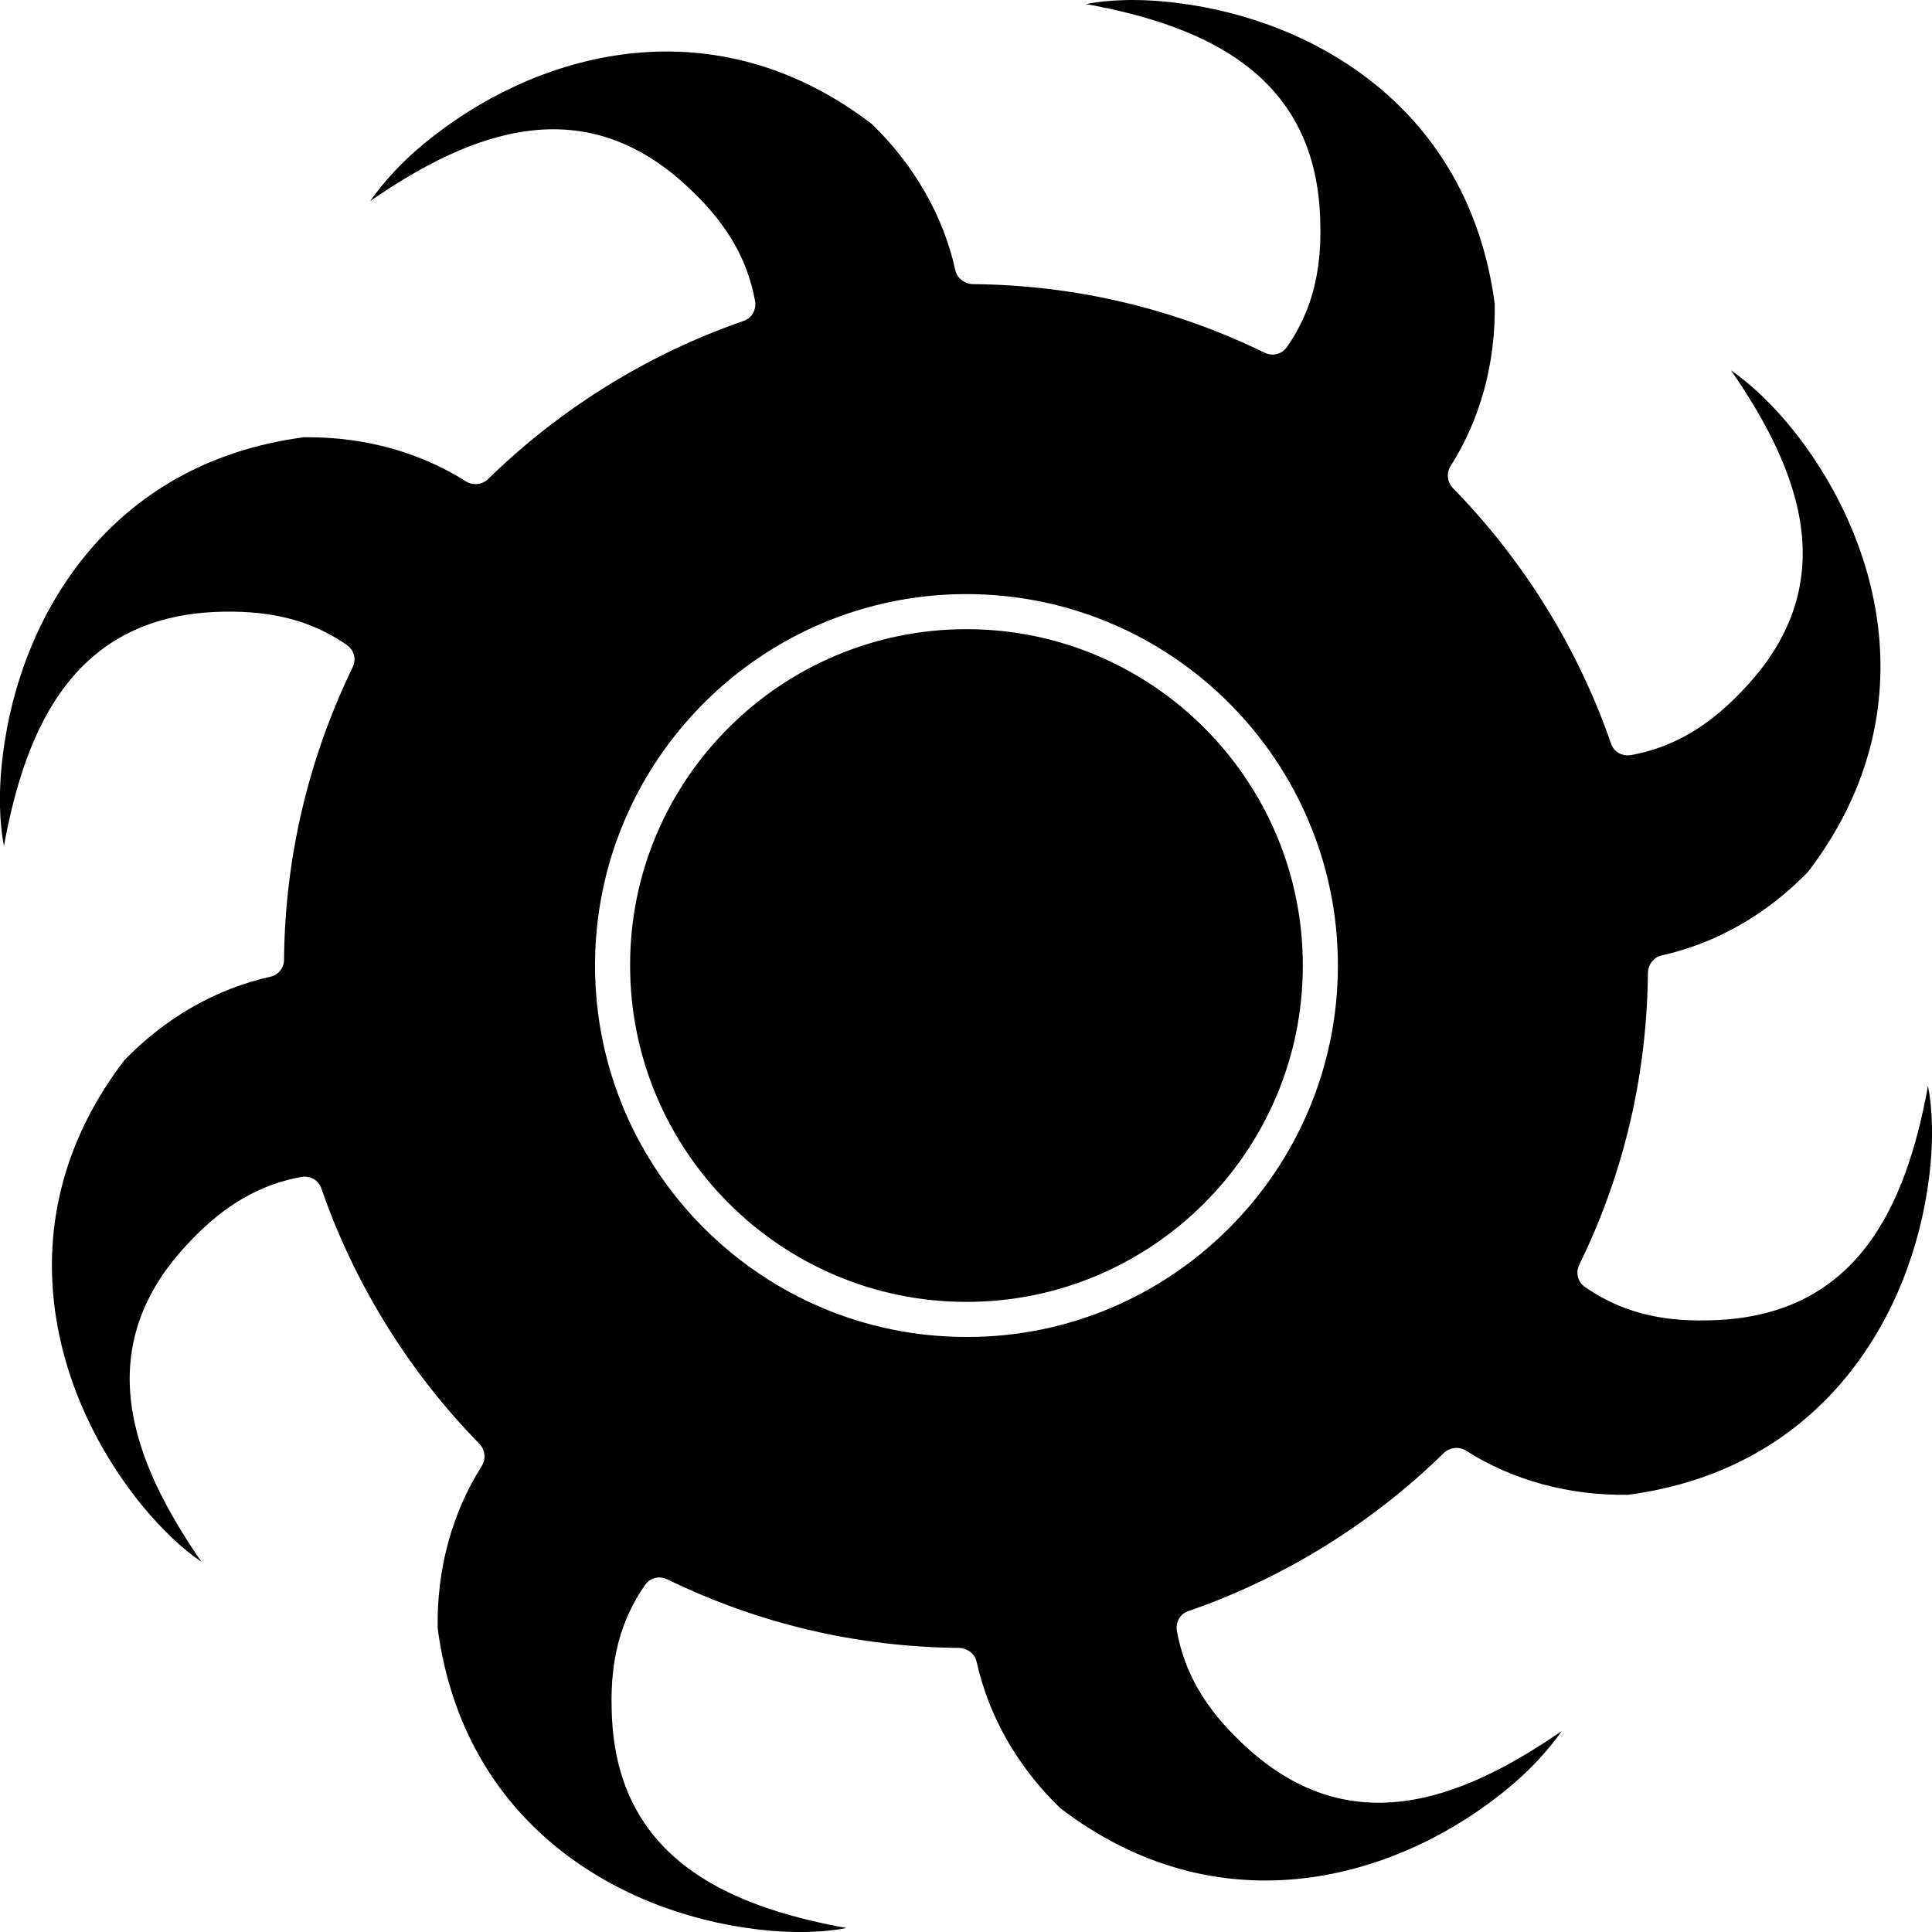 <!-- icon666.com - MILLIONS vector ICONS FREE --><svg clip-rule="evenodd" fill-rule="evenodd" image-rendering="optimizeQuality" shape-rendering="geometricPrecision" text-rendering="geometricPrecision" viewBox="0 0 43.349 43.349" xmlns="http://www.w3.org/2000/svg"><g id="Layer_x0020_1"><g id="XMLID_1_"><path id="_273876272" d="m21.685 14.117c4.162 0 7.547 3.385 7.547 7.547 0 4.162-3.385 7.547-7.547 7.547s-7.547-3.385-7.547-7.547c-.01-4.162 3.385-7.547 7.547-7.547z"></path><path id="_43742944" d="m43.26 24.366c.093.487.135 1.18.021 2.071-.383 3.054-2.36 6.522-6.75 7.102-1.325.021-2.588-.321-3.644-.994-.155-.093-.352-.072-.487.052-1.615 1.584-3.603 2.816-5.735 3.551-.186.062-.29.248-.259.445.166.921.621 1.718 1.429 2.485 2.381 2.309 4.928 1.335 7.205-.238-.28.404-.735.932-1.449 1.48-2.433 1.884-6.284 2.94-9.804.248-.953-.921-1.605-2.06-1.874-3.282-.041-.176-.197-.3-.383-.311-2.298-.021-4.503-.538-6.564-1.542-.176-.083-.383-.031-.497.135-.538.776-.776 1.656-.745 2.764.052 3.313 2.536 4.431 5.269 4.928-.487.093-1.18.135-2.071.021-3.054-.383-6.522-2.36-7.102-6.75-.021-1.325.321-2.588.994-3.644.093-.155.072-.352-.052-.486-1.584-1.615-2.816-3.603-3.551-5.735-.062-.186-.248-.29-.445-.259-.921.166-1.718.621-2.485 1.429-2.309 2.381-1.335 4.928.238 7.205-.404-.269-.921-.735-1.48-1.449-1.884-2.433-2.94-6.284-.248-9.804.921-.952 2.06-1.605 3.282-1.874.176-.041.3-.197.3-.383.021-2.298.549-4.514 1.542-6.564.083-.176.031-.383-.135-.497-.776-.538-1.656-.766-2.764-.745-3.313.052-4.431 2.536-4.928 5.259-.093-.487-.135-1.17-.021-2.071.383-3.054 2.36-6.522 6.75-7.102h.103c1.284 0 2.516.342 3.541.994.155.093.352.072.487-.052 1.615-1.584 3.603-2.816 5.735-3.551.186-.062.29-.248.259-.445-.166-.921-.621-1.718-1.429-2.485-2.381-2.309-4.928-1.335-7.205.238.28-.404.735-.932 1.449-1.48 2.433-1.884 6.284-2.94 9.804-.248.952.921 1.605 2.06 1.874 3.282.042.176.197.3.383.311 2.298.021 4.503.538 6.564 1.542.176.083.383.031.497-.135.538-.776.776-1.656.745-2.764-.052-3.313-2.536-4.431-5.259-4.928.487-.093 1.18-.135 2.071-.021 3.054.383 6.522 2.36 7.102 6.75.021 1.325-.321 2.588-.994 3.644-.093.155-.072.352.052.486 1.584 1.615 2.816 3.603 3.551 5.735.062.186.248.29.445.259.921-.166 1.718-.621 2.485-1.429 2.309-2.381 1.335-4.928-.238-7.205.404.28.921.735 1.48 1.449 1.884 2.433 2.94 6.284.248 9.804-.921.952-2.06 1.605-3.282 1.874-.176.041-.3.197-.31.383-.021 2.298-.538 4.514-1.543 6.564-.083.176-.031.383.135.497.776.538 1.656.776 2.764.745 3.323-.052 4.431-2.536 4.928-5.259zm-13.241-2.702c0-4.596-3.737-8.334-8.334-8.334-4.596 0-8.334 3.737-8.334 8.334 0 4.597 3.737 8.334 8.334 8.334 4.597.01 8.334-3.737 8.334-8.334z"></path></g></g></svg>